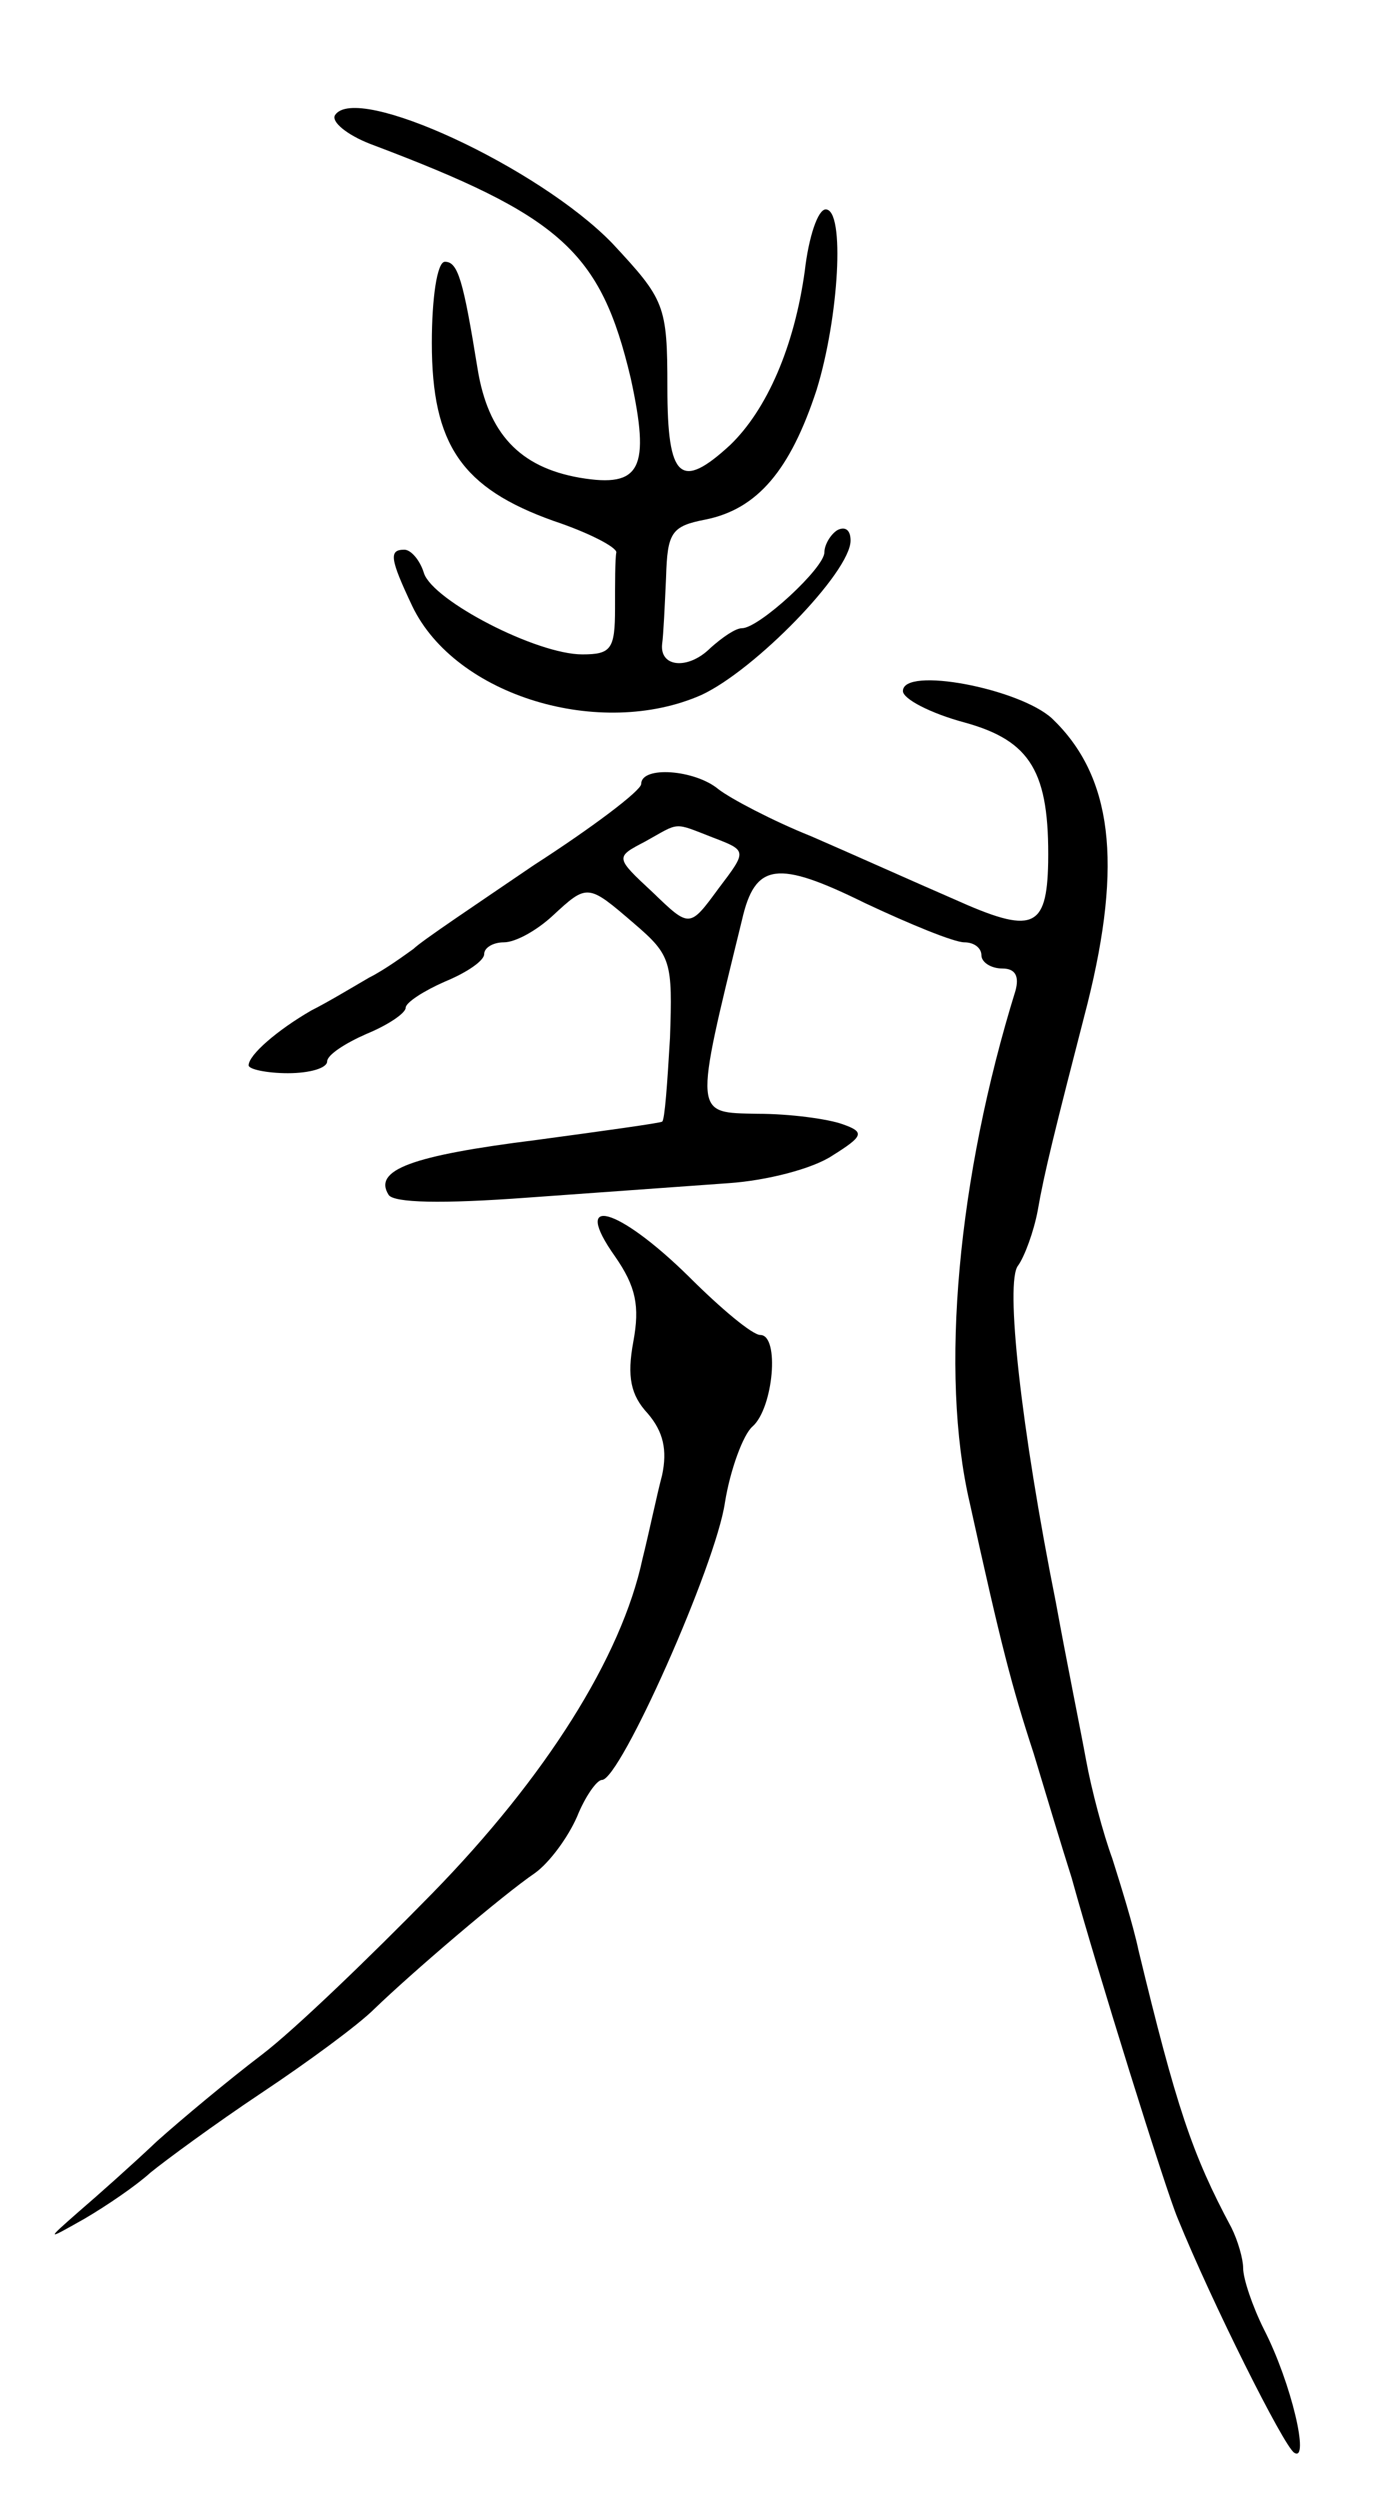 <svg version="1.0" xmlns="http://www.w3.org/2000/svg"
 width="105pt" height="191pt" viewBox="0 0 105 191"
 preserveAspectRatio="xMidYMid meet">
<g transform="translate(0,191) scale(0.1,-0.1)"
fill="#000000" stroke="none">
<path d="M256 1822 c-3 -5 9 -15 27 -22 146 -55 176 -82 199 -179 15 -69 8
-84 -39 -76 -46 8 -70 34 -78 83 -11 68 -15 82 -25 82 -6 0 -10 -28 -10 -62 0
-78 23 -111 93 -136 27 -9 48 -20 48 -24 -1 -5 -1 -24 -1 -43 0 -31 -3 -35
-25 -35 -35 0 -114 41 -121 62 -3 10 -10 18 -15 18 -12 0 -11 -7 6 -43 33 -69
144 -102 221 -68 41 19 114 94 114 118 0 8 -4 11 -10 8 -5 -3 -10 -11 -10 -17
0 -12 -50 -58 -63 -58 -5 0 -15 -7 -24 -15 -17 -17 -39 -15 -37 3 1 7 2 29 3
51 1 34 4 39 30 44 40 8 65 38 85 99 17 55 22 138 7 138 -6 0 -13 -21 -16 -47
-8 -58 -29 -106 -57 -133 -38 -35 -48 -26 -48 44 0 63 -2 67 -42 110 -56 58
-196 123 -212 98z"/>
<path d="M690 1382 c0 -6 21 -17 47 -24 51 -14 65 -38 64 -107 -1 -51 -12 -55
-72 -28 -30 13 -79 35 -109 48 -30 12 -62 29 -71 36 -18 15 -59 18 -59 4 0 -5
-37 -33 -82 -62 -44 -30 -86 -58 -92 -64 -7 -5 -22 -16 -34 -22 -12 -7 -32
-19 -44 -25 -26 -15 -48 -34 -48 -42 0 -3 14 -6 30 -6 17 0 30 4 30 9 0 5 14
14 30 21 17 7 30 16 30 20 0 4 14 13 30 20 17 7 30 16 30 21 0 5 7 9 15 9 9 0
25 9 37 20 27 25 27 25 63 -6 28 -24 29 -29 27 -87 -2 -34 -4 -63 -6 -64 -1
-1 -44 -7 -96 -14 -96 -12 -125 -23 -113 -42 4 -6 40 -7 107 -2 56 4 125 9
153 11 29 2 64 11 79 21 24 15 25 18 8 24 -11 4 -40 8 -65 8 -49 1 -49 -3 -12
148 10 44 27 46 94 13 34 -16 68 -30 76 -30 7 0 13 -4 13 -10 0 -5 7 -10 16
-10 10 0 13 -6 10 -17 -44 -142 -58 -292 -35 -391 24 -109 32 -140 49 -192 9
-30 22 -73 29 -95 19 -69 72 -239 81 -260 26 -64 81 -174 89 -179 12 -8 -2 53
-23 94 -9 18 -16 39 -16 47 0 7 -4 21 -9 31 -30 56 -42 92 -71 212 -4 19 -14
51 -20 70 -7 19 -16 53 -20 75 -4 22 -15 76 -23 120 -27 135 -39 246 -29 258
5 7 12 26 15 42 5 29 13 61 38 158 27 108 19 174 -27 218 -25 23 -114 40 -114
21z m-145 -112 c26 -10 26 -10 4 -39 -22 -30 -22 -30 -50 -3 -29 27 -29 27 -6
39 27 15 21 15 52 3z"/>
<path d="M470 950 c16 -23 19 -38 14 -65 -5 -27 -2 -41 11 -55 12 -14 15 -28
11 -47 -4 -15 -10 -44 -15 -64 -16 -75 -74 -167 -161 -256 -47 -48 -105 -104
-130 -123 -25 -19 -61 -49 -80 -66 -19 -18 -46 -42 -60 -54 -25 -22 -25 -22 5
-5 17 10 39 25 50 35 11 9 49 37 85 61 36 24 74 52 86 64 29 28 98 87 123 104
11 8 25 27 32 43 6 15 15 28 19 28 14 0 87 164 94 212 4 25 14 52 21 58 16 14
21 70 6 70 -6 0 -30 20 -55 45 -54 53 -90 63 -56 15z"/>
</g>
</svg>
